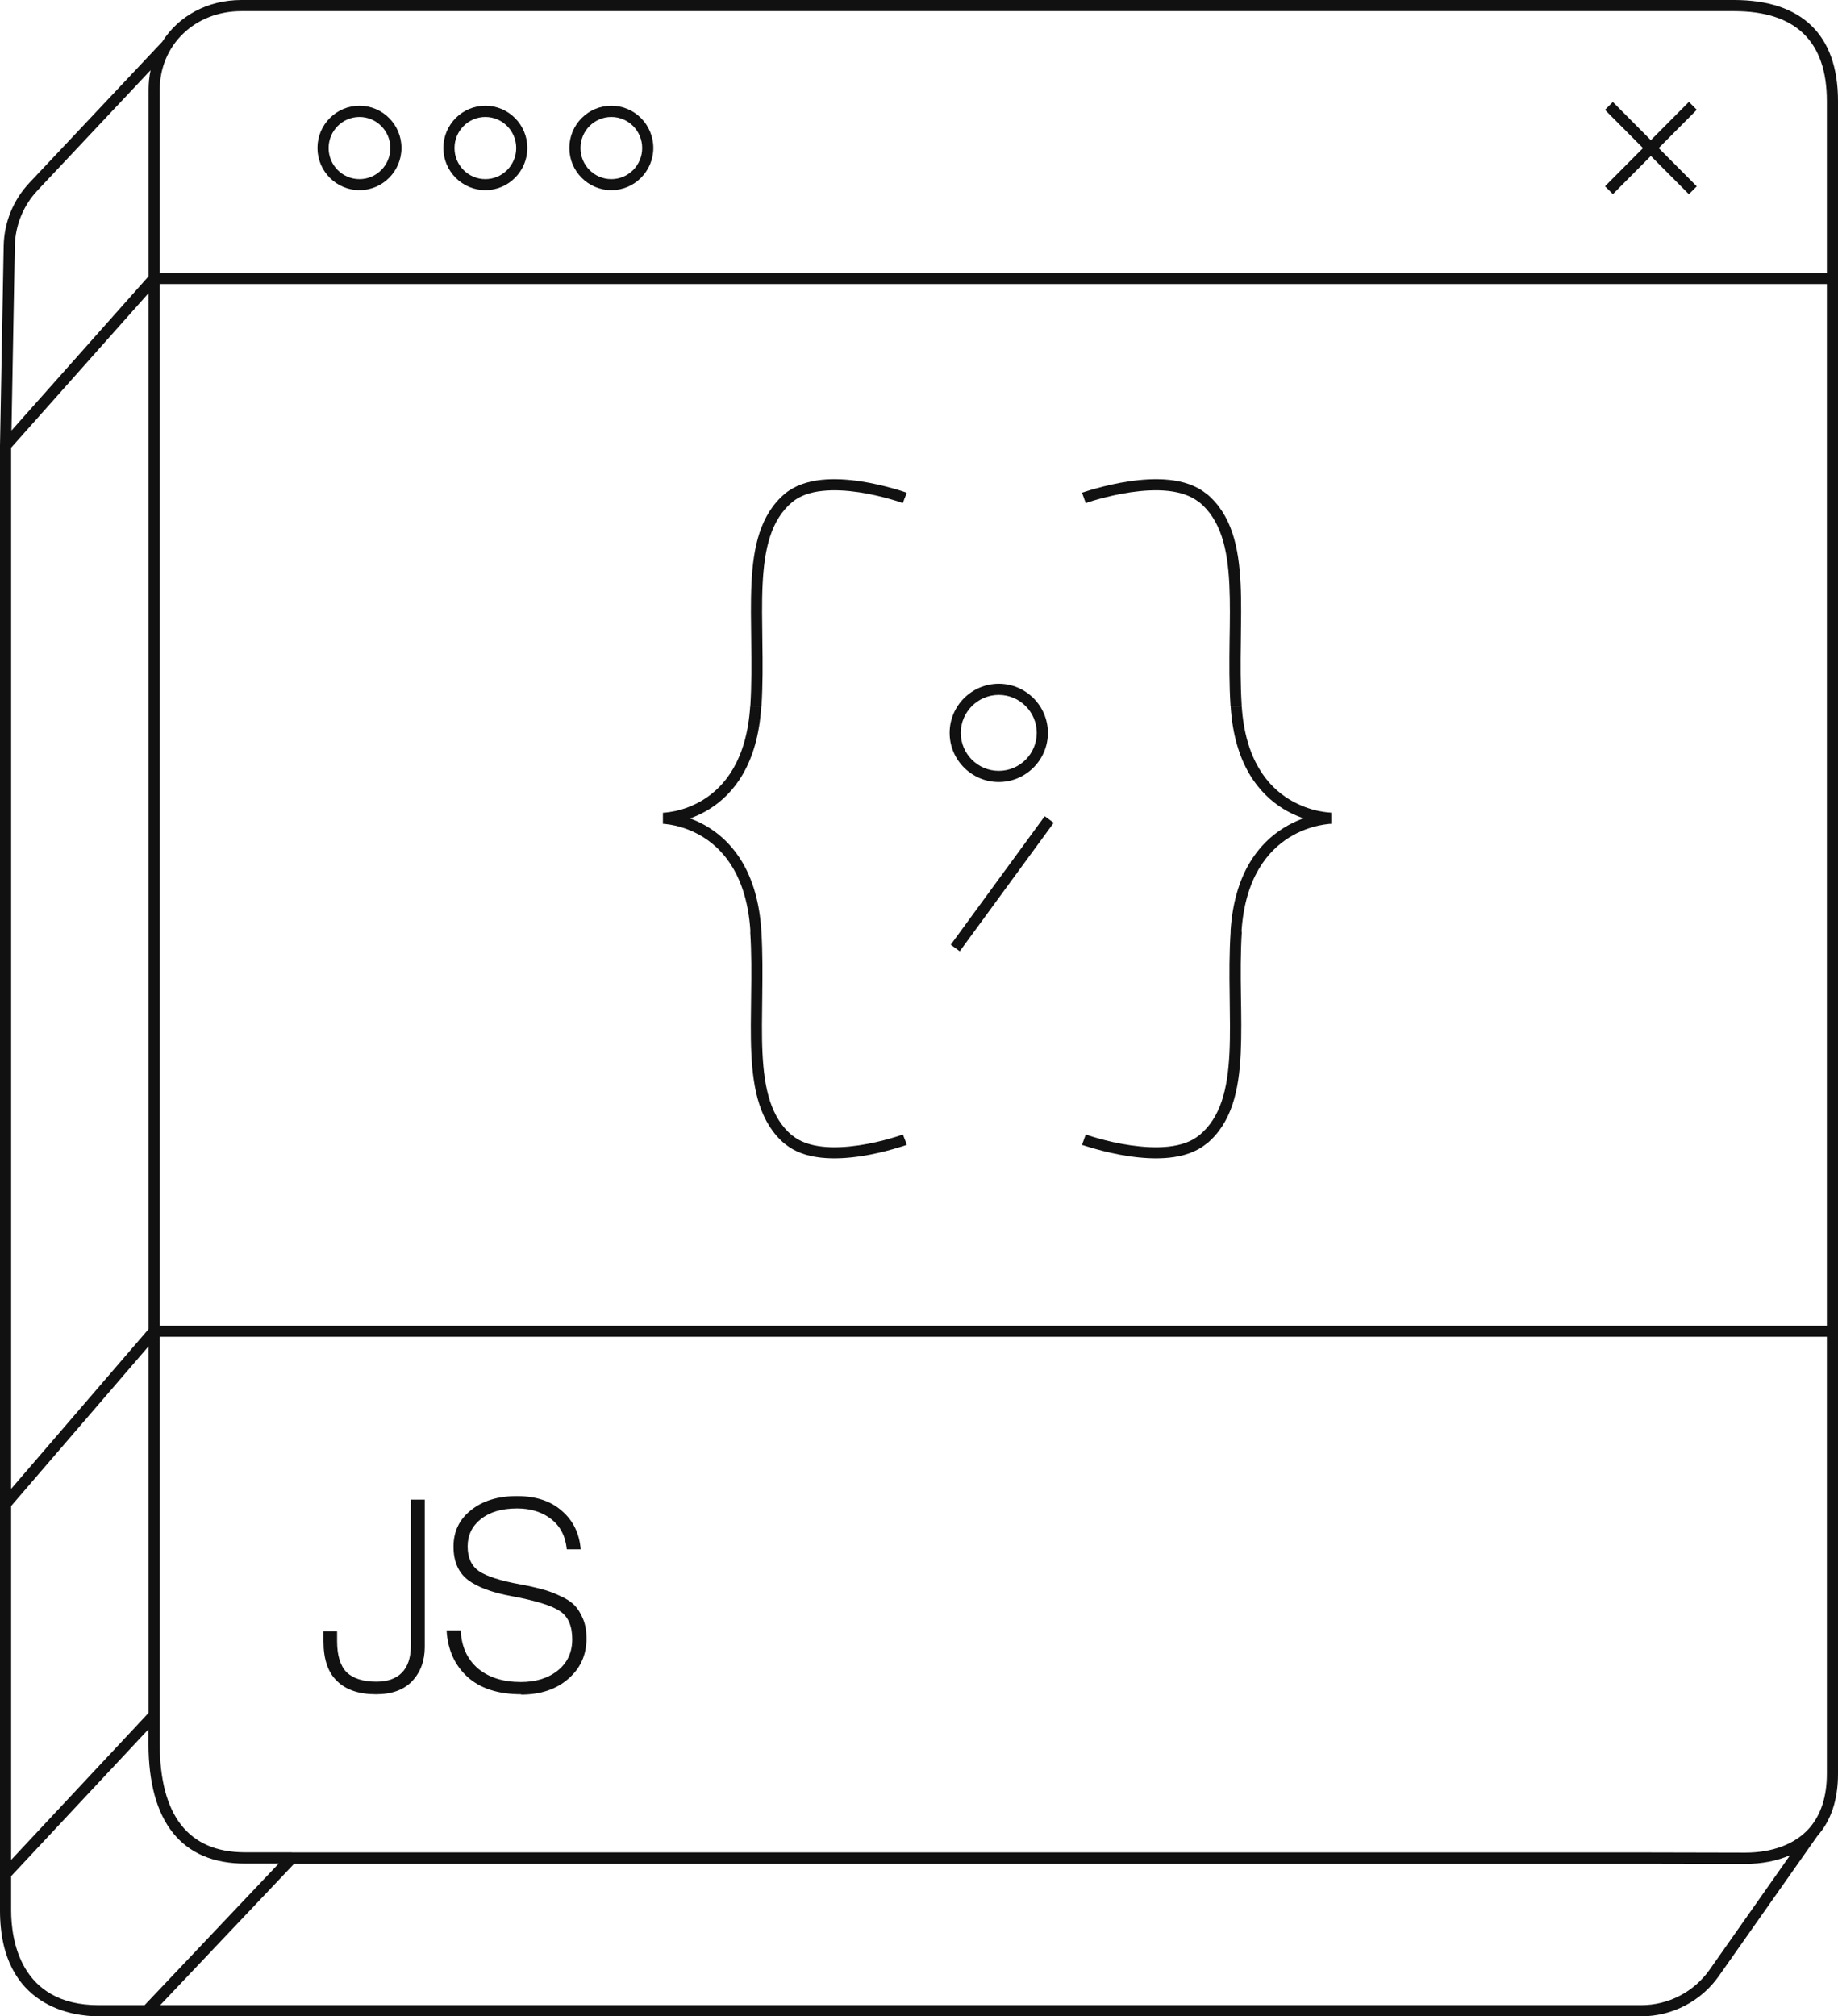 <svg width="165" height="181" viewBox="0 0 165 181" fill="none" xmlns="http://www.w3.org/2000/svg">
<path d="M81.23 44.69C81.343 44.377 81.4 44.22 81.4 44.22C81.4 44.22 81.4 44.22 81.38 44.22C81.37 44.22 81.34 44.21 81.31 44.2C81.25 44.18 81.17 44.15 81.07 44.12C80.86 44.05 80.56 43.95 80.18 43.85C79.43 43.64 78.4 43.38 77.27 43.21C76.14 43.04 74.88 42.95 73.7 43.08C72.52 43.21 71.36 43.57 70.46 44.32L71.11 45.08C71.8 44.5 72.74 44.18 73.81 44.07C74.88 43.95 76.04 44.03 77.12 44.19C78.2 44.35 79.19 44.6 79.9 44.8C80.26 44.9 80.55 44.99 80.75 45.06C80.85 45.09 80.93 45.12 80.98 45.14C81.01 45.14 81.03 45.16 81.04 45.16H81.05C81.05 45.16 81.05 45.16 81.22 44.69H81.23ZM70.47 44.31C68.23 46.2 67.61 49.13 67.46 52.42C67.38 54.07 67.42 55.86 67.44 57.7C67.46 59.54 67.48 61.45 67.36 63.36L68.36 63.42C68.48 61.46 68.47 59.52 68.44 57.68C68.42 55.83 68.38 54.08 68.46 52.46C68.62 49.21 69.22 46.67 71.12 45.07L70.48 44.31H70.47ZM67.35 63.36C67.04 68.24 65.04 70.6 63.17 71.77C62.23 72.36 61.3 72.66 60.61 72.81C60.26 72.88 59.98 72.92 59.79 72.94C59.69 72.94 59.62 72.95 59.57 72.96C59.55 72.96 59.53 72.96 59.52 72.96C59.52 72.96 59.52 72.96 59.51 72.96C59.51 72.96 59.51 72.96 59.51 73.46C59.51 73.793 59.51 73.96 59.51 73.96C59.51 73.96 59.52 73.96 59.53 73.96C59.55 73.96 59.57 73.96 59.61 73.96C59.67 73.96 59.77 73.96 59.88 73.94C60.11 73.92 60.43 73.88 60.82 73.79C61.6 73.62 62.64 73.29 63.7 72.62C65.86 71.27 68.02 68.6 68.34 63.43L67.34 63.37L67.35 63.36ZM81.23 102.31C81.117 101.997 81.06 101.84 81.06 101.84C81.06 101.84 81.06 101.84 81.05 101.84C81.04 101.84 81.02 101.85 80.99 101.86C80.94 101.88 80.86 101.9 80.76 101.94C80.56 102.01 80.27 102.1 79.91 102.2C79.19 102.41 78.21 102.65 77.13 102.81C76.05 102.97 74.89 103.05 73.82 102.93C72.75 102.81 71.81 102.5 71.12 101.92L70.47 102.68C71.37 103.44 72.52 103.79 73.71 103.92C74.9 104.05 76.15 103.96 77.28 103.79C78.41 103.62 79.44 103.36 80.19 103.15C80.56 103.04 80.87 102.95 81.08 102.88C81.19 102.85 81.27 102.82 81.32 102.8C81.35 102.8 81.37 102.78 81.39 102.78C81.39 102.78 81.4 102.78 81.41 102.78C81.41 102.78 81.41 102.78 81.24 102.31H81.23ZM71.11 101.93C69.21 100.33 68.61 97.79 68.45 94.54C68.37 92.92 68.41 91.18 68.43 89.32C68.45 87.48 68.47 85.54 68.35 83.58L67.35 83.64C67.47 85.56 67.46 87.46 67.43 89.3C67.41 91.14 67.37 92.92 67.45 94.58C67.61 97.87 68.22 100.8 70.46 102.69L71.1 101.93H71.11ZM68.35 83.58C68.03 78.41 65.86 75.71 63.71 74.34C62.65 73.66 61.6 73.31 60.83 73.14C60.44 73.05 60.12 73 59.89 72.98C59.78 72.97 59.68 72.96 59.62 72.96C59.59 72.96 59.56 72.96 59.54 72.96H59.52C59.52 72.96 59.52 72.96 59.52 73.46C59.52 73.793 59.52 73.96 59.52 73.96C59.52 73.96 59.52 73.96 59.53 73.96C59.54 73.96 59.56 73.96 59.58 73.96C59.63 73.96 59.7 73.96 59.8 73.98C60 74 60.28 74.04 60.63 74.12C61.32 74.28 62.25 74.59 63.19 75.19C65.06 76.38 67.07 78.77 67.37 83.65L68.37 83.59L68.35 83.58Z" fill="#111111"/>
<path d="M97.3 44.69C97.187 44.377 97.13 44.22 97.13 44.22C97.13 44.22 97.14 44.22 97.15 44.22C97.17 44.22 97.19 44.21 97.22 44.2C97.28 44.18 97.36 44.15 97.47 44.12C97.69 44.05 97.99 43.95 98.38 43.85C99.14 43.64 100.19 43.38 101.35 43.21C102.51 43.04 103.78 42.95 104.99 43.08C106.2 43.21 107.38 43.57 108.29 44.32L107.65 45.09C106.94 44.51 105.98 44.19 104.88 44.07C103.79 43.95 102.6 44.03 101.49 44.19C100.39 44.35 99.38 44.6 98.64 44.8C98.27 44.9 97.98 44.99 97.77 45.06C97.67 45.09 97.59 45.12 97.54 45.14C97.51 45.14 97.49 45.16 97.48 45.16H97.47C97.47 45.16 97.47 45.16 97.3 44.69ZM108.29 44.3C110.58 46.19 111.21 49.12 111.37 52.41C111.45 54.06 111.41 55.85 111.39 57.69C111.36 59.53 111.35 61.44 111.47 63.35L110.47 63.41C110.34 61.45 110.36 59.51 110.38 57.67C110.41 55.82 110.44 54.07 110.36 52.45C110.2 49.2 109.58 46.66 107.64 45.06L108.28 44.29L108.29 44.3ZM111.47 63.36C111.78 68.23 113.83 70.6 115.74 71.76C116.71 72.35 117.66 72.65 118.36 72.8C118.71 72.87 119.01 72.91 119.21 72.93C119.31 72.93 119.39 72.94 119.44 72.95C119.47 72.95 119.48 72.95 119.5 72.95H119.51C119.51 72.95 119.51 72.95 119.51 73.45C119.51 73.95 119.51 73.95 119.51 73.95H119.5C119.5 73.95 119.49 73.95 119.48 73.95C119.46 73.95 119.44 73.95 119.4 73.95C119.33 73.95 119.24 73.95 119.12 73.93C118.89 73.91 118.56 73.87 118.16 73.78C117.37 73.61 116.31 73.28 115.22 72.62C113.02 71.27 110.81 68.61 110.48 63.43L111.48 63.37L111.47 63.36ZM97.3 102.31C97.413 101.997 97.47 101.84 97.47 101.84C97.47 101.84 97.47 101.84 97.48 101.84C97.49 101.84 97.51 101.85 97.54 101.86C97.59 101.88 97.67 101.91 97.77 101.94C97.97 102.01 98.27 102.1 98.64 102.2C99.37 102.41 100.38 102.65 101.49 102.81C102.6 102.97 103.79 103.05 104.88 102.93C105.98 102.81 106.94 102.5 107.65 101.91L108.29 102.68C107.38 103.43 106.2 103.79 104.99 103.92C103.78 104.05 102.5 103.96 101.35 103.79C100.19 103.62 99.14 103.36 98.38 103.15C98 103.04 97.69 102.95 97.47 102.88C97.36 102.85 97.28 102.82 97.22 102.8C97.19 102.8 97.17 102.78 97.15 102.78C97.15 102.78 97.14 102.78 97.13 102.78C97.13 102.78 97.187 102.623 97.3 102.31ZM107.65 101.92C109.59 100.32 110.21 97.78 110.37 94.53C110.45 92.91 110.41 91.17 110.39 89.32C110.36 87.48 110.35 85.54 110.48 83.58L111.48 83.64C111.36 85.56 111.37 87.46 111.4 89.3C111.43 91.14 111.46 92.92 111.38 94.58C111.22 97.87 110.59 100.8 108.3 102.69L107.66 101.92H107.65ZM110.47 83.58C110.8 78.4 113.01 75.71 115.21 74.34C116.29 73.66 117.36 73.31 118.15 73.14C118.55 73.05 118.88 73 119.11 72.98C119.23 72.97 119.32 72.96 119.39 72.96C119.42 72.96 119.45 72.96 119.47 72.96H119.49C119.49 72.96 119.49 72.96 119.49 73.46C119.49 73.793 119.49 73.96 119.49 73.96C119.49 73.96 119.49 73.96 119.48 73.96C119.47 73.96 119.45 73.96 119.42 73.96C119.37 73.96 119.29 73.96 119.19 73.98C118.99 74 118.7 74.04 118.34 74.12C117.63 74.28 116.68 74.59 115.72 75.19C113.81 76.39 111.76 78.78 111.45 83.65L110.45 83.59L110.47 83.58Z" fill="#111111"/>
<path d="M89.66 70.2C87.23 70.2 85.25 68.22 85.25 65.79C85.25 63.36 87.23 61.38 89.66 61.38C92.09 61.38 94.07 63.36 94.07 65.79C94.07 68.22 92.09 70.2 89.66 70.2ZM89.66 62.38C87.78 62.38 86.25 63.91 86.25 65.79C86.25 67.67 87.78 69.2 89.66 69.2C91.54 69.2 93.07 67.67 93.07 65.79C93.07 63.91 91.54 62.38 89.66 62.38Z" fill="#111111"/>
<path d="M93.785 73.271L85.35 84.806L86.157 85.396L94.593 73.862L93.785 73.271Z" fill="#111111"/>
<path d="M33.76 152.09C32.24 152.09 31.07 151.7 30.26 150.91C29.44 150.13 29.04 148.94 29.04 147.36V146.45H30.26V147.31C30.26 148.61 30.55 149.54 31.12 150.12C31.71 150.68 32.6 150.96 33.78 150.96C34.77 150.96 35.53 150.7 36.06 150.17C36.6 149.63 36.88 148.82 36.88 147.75V134.62H38.13V147.84C38.13 149.09 37.75 150.11 37 150.91C36.26 151.69 35.18 152.09 33.76 152.09ZM46.79 152.09C44.71 152.09 43.09 151.56 41.94 150.51C40.8 149.45 40.19 148.07 40.09 146.36H41.36C41.42 147.8 41.94 148.94 42.9 149.77C43.88 150.59 45.16 150.99 46.76 150.99C48.1 150.99 49.21 150.65 50.07 149.96C50.93 149.27 51.37 148.34 51.37 147.15C51.37 145.96 51 145.11 50.27 144.63C49.53 144.13 48.1 143.69 45.97 143.29C44.19 142.97 42.87 142.48 42.01 141.83C41.15 141.17 40.71 140.17 40.71 138.83C40.71 137.49 41.23 136.4 42.27 135.57C43.33 134.72 44.7 134.3 46.4 134.3C48.1 134.3 49.44 134.74 50.43 135.62C51.44 136.48 52.01 137.64 52.13 139.08H50.88C50.77 137.91 50.3 137.01 49.49 136.37C48.67 135.73 47.65 135.41 46.42 135.41C45.04 135.41 43.96 135.73 43.16 136.37C42.38 136.99 41.98 137.81 41.98 138.82C41.98 139.83 42.32 140.57 43.01 141.05C43.71 141.51 44.95 141.91 46.73 142.23C47.5 142.37 48.14 142.52 48.65 142.66C49.16 142.79 49.69 142.98 50.23 143.24C50.79 143.48 51.23 143.76 51.55 144.08C51.87 144.4 52.13 144.82 52.34 145.33C52.55 145.83 52.65 146.41 52.65 147.08C52.65 148.55 52.11 149.76 51.02 150.7C49.95 151.64 48.53 152.12 46.77 152.12L46.79 152.09Z" fill="#111111"/>
<path d="M32.27 17.07C30.19 17.07 28.5 15.37 28.5 13.28C28.5 11.19 30.19 9.49 32.27 9.49C34.35 9.49 36.04 11.19 36.04 13.28C36.04 15.37 34.35 17.07 32.27 17.07ZM32.27 10.5C30.74 10.5 29.5 11.75 29.5 13.29C29.5 14.83 30.74 16.08 32.27 16.08C33.8 16.08 35.04 14.83 35.04 13.29C35.04 11.75 33.8 10.5 32.27 10.5Z" fill="#111111"/>
<path d="M43.57 17.07C41.49 17.07 39.8 15.37 39.8 13.28C39.8 11.19 41.49 9.49 43.57 9.49C45.65 9.49 47.34 11.19 47.34 13.28C47.34 15.37 45.65 17.07 43.57 17.07ZM43.57 10.5C42.04 10.5 40.8 11.75 40.8 13.29C40.8 14.83 42.04 16.08 43.57 16.08C45.1 16.08 46.34 14.83 46.34 13.29C46.34 11.75 45.1 10.5 43.57 10.5Z" fill="#111111"/>
<path d="M54.88 17.07C52.8 17.07 51.11 15.37 51.11 13.28C51.11 11.19 52.8 9.49 54.88 9.49C56.96 9.49 58.65 11.19 58.65 13.28C58.65 15.37 56.96 17.07 54.88 17.07ZM54.88 10.5C53.35 10.5 52.11 11.75 52.11 13.29C52.11 14.83 53.35 16.08 54.88 16.08C56.41 16.08 57.65 14.83 57.65 13.29C57.65 11.75 56.41 10.5 54.88 10.5Z" fill="#111111"/>
<path d="M151.615 9.147L144.084 16.72L144.793 17.425L152.324 9.852L151.615 9.147Z" fill="#111111"/>
<path d="M144.788 9.155L144.079 9.86L151.612 17.432L152.321 16.727L144.788 9.155Z" fill="#111111"/>
<path d="M8.85 181C6.77 181 0 180.31 0 171.5C0 171.08 0 168.65 0 168.22V135V40L0.33 22.08C0.37 19.96 1.19 17.95 2.64 16.41L14.57 3.74C16.01 1.46 18.6 0 21.67 0H155.67C161.77 0 165 3.14 165 9.07V159.24C165 161.56 164.38 163.43 163.15 164.81L154.3 177.39C152.71 179.65 150.11 181 147.35 181H8.85ZM14.36 180H147.34C149.78 180 152.07 178.81 153.47 176.82L160.7 166.54C159.53 167.05 158.16 167.32 156.66 167.32L147.66 167.3H26.41L14.37 180.01L14.36 180ZM1 168.42C1 169.14 1 171.13 1 171.5C1 174.05 1.77 180 8.85 180H12.98L25.02 167.29C23.92 167.29 22.48 167.29 21.99 167.29C16.33 167.29 13.33 163.57 13.33 156.52V155.23L0.99 168.43L1 168.42ZM1 135.19V166.96L13.34 153.76V120.85L1 135.19ZM26.19 166.79V166.29H147.67L156.67 166.31C159.1 166.31 161.13 165.55 162.38 164.16C163.45 162.97 164 161.31 164 159.24V120H14.34V156.51C14.34 162.99 16.92 166.28 22 166.28C22.72 166.28 25.45 166.28 26.19 166.28V166.79ZM1 40.19V133.65L13.34 119.31V26.31L1 40.19ZM14.34 119H164V25.5H14.34V119ZM13.52 6.3L3.37 17.09C2.09 18.45 1.37 20.23 1.33 22.09L1.03 38.65L13.34 24.8V8.07C13.34 7.46 13.4 6.86 13.52 6.3ZM14.34 24.5H164V9.07C164 3.71 161.2 1 155.67 1H21.67C17.49 1 14.34 4.04 14.34 8.07V24.5Z" fill="#111111"/>
</svg>
